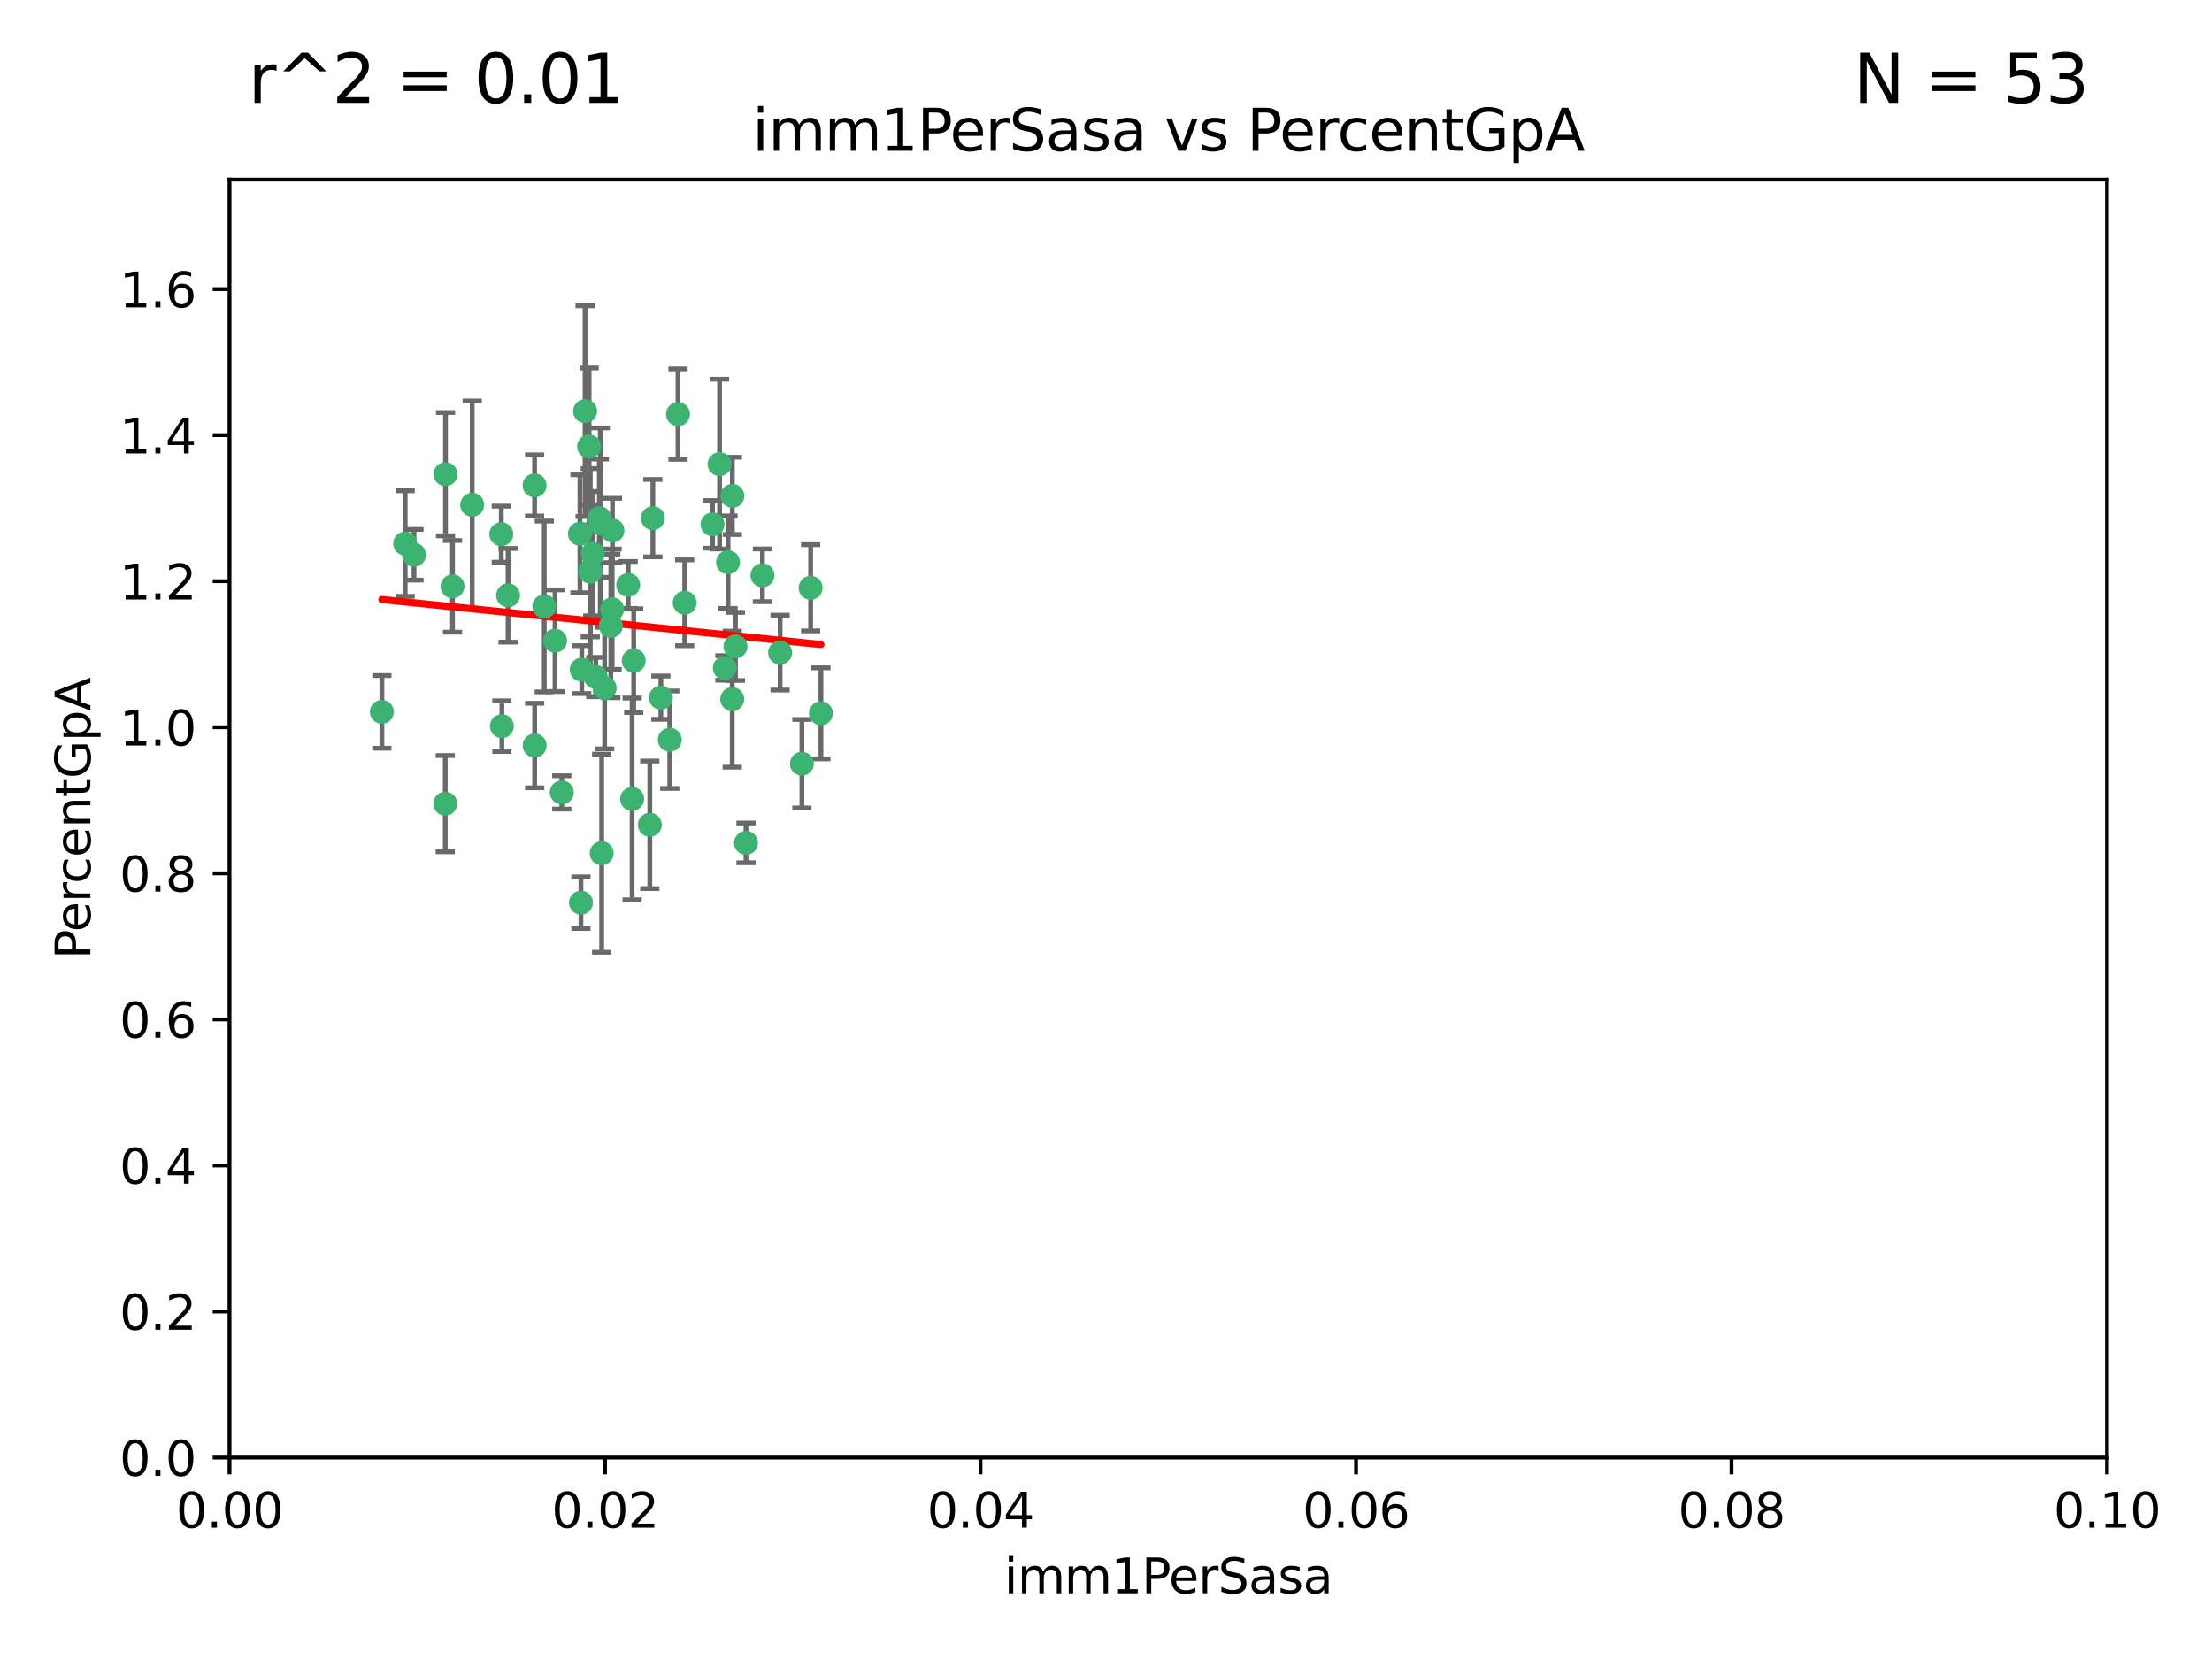 <?xml version="1.0" encoding="utf-8" standalone="no"?>
<!DOCTYPE svg PUBLIC "-//W3C//DTD SVG 1.1//EN"
  "http://www.w3.org/Graphics/SVG/1.1/DTD/svg11.dtd">
<svg xmlns:xlink="http://www.w3.org/1999/xlink" width="460.8pt" height="345.6pt" viewBox="0 0 460.8 345.6" xmlns="http://www.w3.org/2000/svg" version="1.1">
 <defs>
  <style type="text/css">*{stroke-linejoin: round; stroke-linecap: butt}</style>
 </defs>
 <g id="figure_1">
  <g id="patch_1">
   <path d="M 0 345.6 
L 460.8 345.6 
L 460.8 0 
L 0 0 
z
" style="fill: #ffffff"/>
  </g>
  <g id="axes_1">
   <g id="patch_2">
    <path d="M 47.81 303.64 
L 438.93 303.64 
L 438.93 37.411 
L 47.81 37.411 
z
" style="fill: #ffffff"/>
   </g>
   <g id="PathCollection_1">
    <defs>
     <path id="m480138eac5" d="M 0 1.118 
C 0.297 1.118 0.581 1 0.791 0.791 
C 1 0.581 1.118 0.297 1.118 0 
C 1.118 -0.297 1 -0.581 0.791 -0.791 
C 0.581 -1 0.297 -1.118 0 -1.118 
C -0.297 -1.118 -0.581 -1 -0.791 -0.791 
C -1 -0.581 -1.118 -0.297 -1.118 0 
C -1.118 0.297 -1 0.581 -0.791 0.791 
C -0.581 1 -0.297 1.118 0 1.118 
z
" style="stroke: #3cb371"/>
    </defs>
    <g clip-path="url(#p048ac0f13c)">
     <use xlink:href="#m480138eac5" x="94.266" y="122.143" style="fill: #3cb371; stroke: #3cb371"/>
     <use xlink:href="#m480138eac5" x="86.246" y="115.568" style="fill: #3cb371; stroke: #3cb371"/>
     <use xlink:href="#m480138eac5" x="84.409" y="113.232" style="fill: #3cb371; stroke: #3cb371"/>
     <use xlink:href="#m480138eac5" x="136.002" y="107.943" style="fill: #3cb371; stroke: #3cb371"/>
     <use xlink:href="#m480138eac5" x="92.809" y="98.781" style="fill: #3cb371; stroke: #3cb371"/>
     <use xlink:href="#m480138eac5" x="98.369" y="105.161" style="fill: #3cb371; stroke: #3cb371"/>
     <use xlink:href="#m480138eac5" x="113.381" y="126.342" style="fill: #3cb371; stroke: #3cb371"/>
     <use xlink:href="#m480138eac5" x="122.967" y="119.082" style="fill: #3cb371; stroke: #3cb371"/>
     <use xlink:href="#m480138eac5" x="122.721" y="93.014" style="fill: #3cb371; stroke: #3cb371"/>
     <use xlink:href="#m480138eac5" x="125.956" y="143.336" style="fill: #3cb371; stroke: #3cb371"/>
     <use xlink:href="#m480138eac5" x="153.211" y="134.663" style="fill: #3cb371; stroke: #3cb371"/>
     <use xlink:href="#m480138eac5" x="111.364" y="101.126" style="fill: #3cb371; stroke: #3cb371"/>
     <use xlink:href="#m480138eac5" x="104.553" y="151.274" style="fill: #3cb371; stroke: #3cb371"/>
     <use xlink:href="#m480138eac5" x="131.684" y="166.436" style="fill: #3cb371; stroke: #3cb371"/>
     <use xlink:href="#m480138eac5" x="124.099" y="141.043" style="fill: #3cb371; stroke: #3cb371"/>
     <use xlink:href="#m480138eac5" x="121.881" y="85.648" style="fill: #3cb371; stroke: #3cb371"/>
     <use xlink:href="#m480138eac5" x="125.047" y="109.017" style="fill: #3cb371; stroke: #3cb371"/>
     <use xlink:href="#m480138eac5" x="125.338" y="177.737" style="fill: #3cb371; stroke: #3cb371"/>
     <use xlink:href="#m480138eac5" x="115.625" y="133.468" style="fill: #3cb371; stroke: #3cb371"/>
     <use xlink:href="#m480138eac5" x="122.963" y="118.9" style="fill: #3cb371; stroke: #3cb371"/>
     <use xlink:href="#m480138eac5" x="121.191" y="139.497" style="fill: #3cb371; stroke: #3cb371"/>
     <use xlink:href="#m480138eac5" x="132.012" y="137.629" style="fill: #3cb371; stroke: #3cb371"/>
     <use xlink:href="#m480138eac5" x="171.014" y="148.602" style="fill: #3cb371; stroke: #3cb371"/>
     <use xlink:href="#m480138eac5" x="124.854" y="107.949" style="fill: #3cb371; stroke: #3cb371"/>
     <use xlink:href="#m480138eac5" x="104.429" y="111.281" style="fill: #3cb371; stroke: #3cb371"/>
     <use xlink:href="#m480138eac5" x="92.757" y="167.417" style="fill: #3cb371; stroke: #3cb371"/>
     <use xlink:href="#m480138eac5" x="130.866" y="121.859" style="fill: #3cb371; stroke: #3cb371"/>
     <use xlink:href="#m480138eac5" x="141.24" y="86.272" style="fill: #3cb371; stroke: #3cb371"/>
     <use xlink:href="#m480138eac5" x="168.868" y="122.444" style="fill: #3cb371; stroke: #3cb371"/>
     <use xlink:href="#m480138eac5" x="123.484" y="115.347" style="fill: #3cb371; stroke: #3cb371"/>
     <use xlink:href="#m480138eac5" x="127.585" y="110.514" style="fill: #3cb371; stroke: #3cb371"/>
     <use xlink:href="#m480138eac5" x="148.437" y="109.239" style="fill: #3cb371; stroke: #3cb371"/>
     <use xlink:href="#m480138eac5" x="137.67" y="145.341" style="fill: #3cb371; stroke: #3cb371"/>
     <use xlink:href="#m480138eac5" x="142.635" y="125.569" style="fill: #3cb371; stroke: #3cb371"/>
     <use xlink:href="#m480138eac5" x="139.529" y="154.097" style="fill: #3cb371; stroke: #3cb371"/>
     <use xlink:href="#m480138eac5" x="135.367" y="171.824" style="fill: #3cb371; stroke: #3cb371"/>
     <use xlink:href="#m480138eac5" x="167.05" y="159.094" style="fill: #3cb371; stroke: #3cb371"/>
     <use xlink:href="#m480138eac5" x="149.895" y="96.69" style="fill: #3cb371; stroke: #3cb371"/>
     <use xlink:href="#m480138eac5" x="127.25" y="130.388" style="fill: #3cb371; stroke: #3cb371"/>
     <use xlink:href="#m480138eac5" x="120.813" y="111.192" style="fill: #3cb371; stroke: #3cb371"/>
     <use xlink:href="#m480138eac5" x="158.825" y="119.843" style="fill: #3cb371; stroke: #3cb371"/>
     <use xlink:href="#m480138eac5" x="117.026" y="165.075" style="fill: #3cb371; stroke: #3cb371"/>
     <use xlink:href="#m480138eac5" x="127.519" y="126.913" style="fill: #3cb371; stroke: #3cb371"/>
     <use xlink:href="#m480138eac5" x="152.533" y="145.644" style="fill: #3cb371; stroke: #3cb371"/>
     <use xlink:href="#m480138eac5" x="151.665" y="117.123" style="fill: #3cb371; stroke: #3cb371"/>
     <use xlink:href="#m480138eac5" x="105.841" y="124.015" style="fill: #3cb371; stroke: #3cb371"/>
     <use xlink:href="#m480138eac5" x="152.557" y="103.302" style="fill: #3cb371; stroke: #3cb371"/>
     <use xlink:href="#m480138eac5" x="162.509" y="135.958" style="fill: #3cb371; stroke: #3cb371"/>
     <use xlink:href="#m480138eac5" x="155.405" y="175.59" style="fill: #3cb371; stroke: #3cb371"/>
     <use xlink:href="#m480138eac5" x="79.555" y="148.297" style="fill: #3cb371; stroke: #3cb371"/>
     <use xlink:href="#m480138eac5" x="121.022" y="188.041" style="fill: #3cb371; stroke: #3cb371"/>
     <use xlink:href="#m480138eac5" x="111.378" y="155.307" style="fill: #3cb371; stroke: #3cb371"/>
     <use xlink:href="#m480138eac5" x="151.002" y="139.145" style="fill: #3cb371; stroke: #3cb371"/>
    </g>
   </g>
   <g id="matplotlib.axis_1">
    <g id="xtick_1">
     <g id="line2d_1">
      <defs>
       <path id="me3fb32c718" d="M 0 0 
L 0 3.5 
" style="stroke: #000000; stroke-width: 0.8"/>
      </defs>
      <g>
       <use xlink:href="#me3fb32c718" x="47.81" y="303.64" style="stroke: #000000; stroke-width: 0.8"/>
      </g>
     </g>
     <g id="text_1">
      <!-- 0.00 -->
      <g transform="translate(36.677 318.238)scale(0.1 -0.1)">
       <defs>
        <path id="DejaVuSans-30" d="M 2034 4250 
Q 1547 4250 1301 3770 
Q 1056 3291 1056 2328 
Q 1056 1369 1301 889 
Q 1547 409 2034 409 
Q 2525 409 2770 889 
Q 3016 1369 3016 2328 
Q 3016 3291 2770 3770 
Q 2525 4250 2034 4250 
z
M 2034 4750 
Q 2819 4750 3233 4129 
Q 3647 3509 3647 2328 
Q 3647 1150 3233 529 
Q 2819 -91 2034 -91 
Q 1250 -91 836 529 
Q 422 1150 422 2328 
Q 422 3509 836 4129 
Q 1250 4750 2034 4750 
z
" transform="scale(0.016)"/>
        <path id="DejaVuSans-2e" d="M 684 794 
L 1344 794 
L 1344 0 
L 684 0 
L 684 794 
z
" transform="scale(0.016)"/>
       </defs>
       <use xlink:href="#DejaVuSans-30"/>
       <use xlink:href="#DejaVuSans-2e" x="63.623"/>
       <use xlink:href="#DejaVuSans-30" x="95.41"/>
       <use xlink:href="#DejaVuSans-30" x="159.033"/>
      </g>
     </g>
    </g>
    <g id="xtick_2">
     <g id="line2d_2">
      <g>
       <use xlink:href="#me3fb32c718" x="126.034" y="303.64" style="stroke: #000000; stroke-width: 0.8"/>
      </g>
     </g>
     <g id="text_2">
      <!-- 0.02 -->
      <g transform="translate(114.901 318.238)scale(0.1 -0.1)">
       <defs>
        <path id="DejaVuSans-32" d="M 1228 531 
L 3431 531 
L 3431 0 
L 469 0 
L 469 531 
Q 828 903 1448 1529 
Q 2069 2156 2228 2338 
Q 2531 2678 2651 2914 
Q 2772 3150 2772 3378 
Q 2772 3750 2511 3984 
Q 2250 4219 1831 4219 
Q 1534 4219 1204 4116 
Q 875 4013 500 3803 
L 500 4441 
Q 881 4594 1212 4672 
Q 1544 4750 1819 4750 
Q 2544 4750 2975 4387 
Q 3406 4025 3406 3419 
Q 3406 3131 3298 2873 
Q 3191 2616 2906 2266 
Q 2828 2175 2409 1742 
Q 1991 1309 1228 531 
z
" transform="scale(0.016)"/>
       </defs>
       <use xlink:href="#DejaVuSans-30"/>
       <use xlink:href="#DejaVuSans-2e" x="63.623"/>
       <use xlink:href="#DejaVuSans-30" x="95.41"/>
       <use xlink:href="#DejaVuSans-32" x="159.033"/>
      </g>
     </g>
    </g>
    <g id="xtick_3">
     <g id="line2d_3">
      <g>
       <use xlink:href="#me3fb32c718" x="204.258" y="303.64" style="stroke: #000000; stroke-width: 0.8"/>
      </g>
     </g>
     <g id="text_3">
      <!-- 0.04 -->
      <g transform="translate(193.125 318.238)scale(0.1 -0.1)">
       <defs>
        <path id="DejaVuSans-34" d="M 2419 4116 
L 825 1625 
L 2419 1625 
L 2419 4116 
z
M 2253 4666 
L 3047 4666 
L 3047 1625 
L 3713 1625 
L 3713 1100 
L 3047 1100 
L 3047 0 
L 2419 0 
L 2419 1100 
L 313 1100 
L 313 1709 
L 2253 4666 
z
" transform="scale(0.016)"/>
       </defs>
       <use xlink:href="#DejaVuSans-30"/>
       <use xlink:href="#DejaVuSans-2e" x="63.623"/>
       <use xlink:href="#DejaVuSans-30" x="95.41"/>
       <use xlink:href="#DejaVuSans-34" x="159.033"/>
      </g>
     </g>
    </g>
    <g id="xtick_4">
     <g id="line2d_4">
      <g>
       <use xlink:href="#me3fb32c718" x="282.482" y="303.64" style="stroke: #000000; stroke-width: 0.8"/>
      </g>
     </g>
     <g id="text_4">
      <!-- 0.06 -->
      <g transform="translate(271.349 318.238)scale(0.1 -0.1)">
       <defs>
        <path id="DejaVuSans-36" d="M 2113 2584 
Q 1688 2584 1439 2293 
Q 1191 2003 1191 1497 
Q 1191 994 1439 701 
Q 1688 409 2113 409 
Q 2538 409 2786 701 
Q 3034 994 3034 1497 
Q 3034 2003 2786 2293 
Q 2538 2584 2113 2584 
z
M 3366 4563 
L 3366 3988 
Q 3128 4100 2886 4159 
Q 2644 4219 2406 4219 
Q 1781 4219 1451 3797 
Q 1122 3375 1075 2522 
Q 1259 2794 1537 2939 
Q 1816 3084 2150 3084 
Q 2853 3084 3261 2657 
Q 3669 2231 3669 1497 
Q 3669 778 3244 343 
Q 2819 -91 2113 -91 
Q 1303 -91 875 529 
Q 447 1150 447 2328 
Q 447 3434 972 4092 
Q 1497 4750 2381 4750 
Q 2619 4750 2861 4703 
Q 3103 4656 3366 4563 
z
" transform="scale(0.016)"/>
       </defs>
       <use xlink:href="#DejaVuSans-30"/>
       <use xlink:href="#DejaVuSans-2e" x="63.623"/>
       <use xlink:href="#DejaVuSans-30" x="95.41"/>
       <use xlink:href="#DejaVuSans-36" x="159.033"/>
      </g>
     </g>
    </g>
    <g id="xtick_5">
     <g id="line2d_5">
      <g>
       <use xlink:href="#me3fb32c718" x="360.706" y="303.64" style="stroke: #000000; stroke-width: 0.8"/>
      </g>
     </g>
     <g id="text_5">
      <!-- 0.08 -->
      <g transform="translate(349.573 318.238)scale(0.1 -0.1)">
       <defs>
        <path id="DejaVuSans-38" d="M 2034 2216 
Q 1584 2216 1326 1975 
Q 1069 1734 1069 1313 
Q 1069 891 1326 650 
Q 1584 409 2034 409 
Q 2484 409 2743 651 
Q 3003 894 3003 1313 
Q 3003 1734 2745 1975 
Q 2488 2216 2034 2216 
z
M 1403 2484 
Q 997 2584 770 2862 
Q 544 3141 544 3541 
Q 544 4100 942 4425 
Q 1341 4750 2034 4750 
Q 2731 4750 3128 4425 
Q 3525 4100 3525 3541 
Q 3525 3141 3298 2862 
Q 3072 2584 2669 2484 
Q 3125 2378 3379 2068 
Q 3634 1759 3634 1313 
Q 3634 634 3220 271 
Q 2806 -91 2034 -91 
Q 1263 -91 848 271 
Q 434 634 434 1313 
Q 434 1759 690 2068 
Q 947 2378 1403 2484 
z
M 1172 3481 
Q 1172 3119 1398 2916 
Q 1625 2713 2034 2713 
Q 2441 2713 2670 2916 
Q 2900 3119 2900 3481 
Q 2900 3844 2670 4047 
Q 2441 4250 2034 4250 
Q 1625 4250 1398 4047 
Q 1172 3844 1172 3481 
z
" transform="scale(0.016)"/>
       </defs>
       <use xlink:href="#DejaVuSans-30"/>
       <use xlink:href="#DejaVuSans-2e" x="63.623"/>
       <use xlink:href="#DejaVuSans-30" x="95.41"/>
       <use xlink:href="#DejaVuSans-38" x="159.033"/>
      </g>
     </g>
    </g>
    <g id="xtick_6">
     <g id="line2d_6">
      <g>
       <use xlink:href="#me3fb32c718" x="438.93" y="303.64" style="stroke: #000000; stroke-width: 0.8"/>
      </g>
     </g>
     <g id="text_6">
      <!-- 0.10 -->
      <g transform="translate(427.797 318.238)scale(0.1 -0.1)">
       <defs>
        <path id="DejaVuSans-31" d="M 794 531 
L 1825 531 
L 1825 4091 
L 703 3866 
L 703 4441 
L 1819 4666 
L 2450 4666 
L 2450 531 
L 3481 531 
L 3481 0 
L 794 0 
L 794 531 
z
" transform="scale(0.016)"/>
       </defs>
       <use xlink:href="#DejaVuSans-30"/>
       <use xlink:href="#DejaVuSans-2e" x="63.623"/>
       <use xlink:href="#DejaVuSans-31" x="95.41"/>
       <use xlink:href="#DejaVuSans-30" x="159.033"/>
      </g>
     </g>
    </g>
    <g id="text_7">
     <!-- imm1PerSasa -->
     <g transform="translate(209.186 331.917)scale(0.1 -0.1)">
      <defs>
       <path id="DejaVuSans-69" d="M 603 3500 
L 1178 3500 
L 1178 0 
L 603 0 
L 603 3500 
z
M 603 4863 
L 1178 4863 
L 1178 4134 
L 603 4134 
L 603 4863 
z
" transform="scale(0.016)"/>
       <path id="DejaVuSans-6d" d="M 3328 2828 
Q 3544 3216 3844 3400 
Q 4144 3584 4550 3584 
Q 5097 3584 5394 3201 
Q 5691 2819 5691 2113 
L 5691 0 
L 5113 0 
L 5113 2094 
Q 5113 2597 4934 2840 
Q 4756 3084 4391 3084 
Q 3944 3084 3684 2787 
Q 3425 2491 3425 1978 
L 3425 0 
L 2847 0 
L 2847 2094 
Q 2847 2600 2669 2842 
Q 2491 3084 2119 3084 
Q 1678 3084 1418 2786 
Q 1159 2488 1159 1978 
L 1159 0 
L 581 0 
L 581 3500 
L 1159 3500 
L 1159 2956 
Q 1356 3278 1631 3431 
Q 1906 3584 2284 3584 
Q 2666 3584 2933 3390 
Q 3200 3197 3328 2828 
z
" transform="scale(0.016)"/>
       <path id="DejaVuSans-50" d="M 1259 4147 
L 1259 2394 
L 2053 2394 
Q 2494 2394 2734 2622 
Q 2975 2850 2975 3272 
Q 2975 3691 2734 3919 
Q 2494 4147 2053 4147 
L 1259 4147 
z
M 628 4666 
L 2053 4666 
Q 2838 4666 3239 4311 
Q 3641 3956 3641 3272 
Q 3641 2581 3239 2228 
Q 2838 1875 2053 1875 
L 1259 1875 
L 1259 0 
L 628 0 
L 628 4666 
z
" transform="scale(0.016)"/>
       <path id="DejaVuSans-65" d="M 3597 1894 
L 3597 1613 
L 953 1613 
Q 991 1019 1311 708 
Q 1631 397 2203 397 
Q 2534 397 2845 478 
Q 3156 559 3463 722 
L 3463 178 
Q 3153 47 2828 -22 
Q 2503 -91 2169 -91 
Q 1331 -91 842 396 
Q 353 884 353 1716 
Q 353 2575 817 3079 
Q 1281 3584 2069 3584 
Q 2775 3584 3186 3129 
Q 3597 2675 3597 1894 
z
M 3022 2063 
Q 3016 2534 2758 2815 
Q 2500 3097 2075 3097 
Q 1594 3097 1305 2825 
Q 1016 2553 972 2059 
L 3022 2063 
z
" transform="scale(0.016)"/>
       <path id="DejaVuSans-72" d="M 2631 2963 
Q 2534 3019 2420 3045 
Q 2306 3072 2169 3072 
Q 1681 3072 1420 2755 
Q 1159 2438 1159 1844 
L 1159 0 
L 581 0 
L 581 3500 
L 1159 3500 
L 1159 2956 
Q 1341 3275 1631 3429 
Q 1922 3584 2338 3584 
Q 2397 3584 2469 3576 
Q 2541 3569 2628 3553 
L 2631 2963 
z
" transform="scale(0.016)"/>
       <path id="DejaVuSans-53" d="M 3425 4513 
L 3425 3897 
Q 3066 4069 2747 4153 
Q 2428 4238 2131 4238 
Q 1616 4238 1336 4038 
Q 1056 3838 1056 3469 
Q 1056 3159 1242 3001 
Q 1428 2844 1947 2747 
L 2328 2669 
Q 3034 2534 3370 2195 
Q 3706 1856 3706 1288 
Q 3706 609 3251 259 
Q 2797 -91 1919 -91 
Q 1588 -91 1214 -16 
Q 841 59 441 206 
L 441 856 
Q 825 641 1194 531 
Q 1563 422 1919 422 
Q 2459 422 2753 634 
Q 3047 847 3047 1241 
Q 3047 1584 2836 1778 
Q 2625 1972 2144 2069 
L 1759 2144 
Q 1053 2284 737 2584 
Q 422 2884 422 3419 
Q 422 4038 858 4394 
Q 1294 4750 2059 4750 
Q 2388 4750 2728 4690 
Q 3069 4631 3425 4513 
z
" transform="scale(0.016)"/>
       <path id="DejaVuSans-61" d="M 2194 1759 
Q 1497 1759 1228 1600 
Q 959 1441 959 1056 
Q 959 750 1161 570 
Q 1363 391 1709 391 
Q 2188 391 2477 730 
Q 2766 1069 2766 1631 
L 2766 1759 
L 2194 1759 
z
M 3341 1997 
L 3341 0 
L 2766 0 
L 2766 531 
Q 2569 213 2275 61 
Q 1981 -91 1556 -91 
Q 1019 -91 701 211 
Q 384 513 384 1019 
Q 384 1609 779 1909 
Q 1175 2209 1959 2209 
L 2766 2209 
L 2766 2266 
Q 2766 2663 2505 2880 
Q 2244 3097 1772 3097 
Q 1472 3097 1187 3025 
Q 903 2953 641 2809 
L 641 3341 
Q 956 3463 1253 3523 
Q 1550 3584 1831 3584 
Q 2591 3584 2966 3190 
Q 3341 2797 3341 1997 
z
" transform="scale(0.016)"/>
       <path id="DejaVuSans-73" d="M 2834 3397 
L 2834 2853 
Q 2591 2978 2328 3040 
Q 2066 3103 1784 3103 
Q 1356 3103 1142 2972 
Q 928 2841 928 2578 
Q 928 2378 1081 2264 
Q 1234 2150 1697 2047 
L 1894 2003 
Q 2506 1872 2764 1633 
Q 3022 1394 3022 966 
Q 3022 478 2636 193 
Q 2250 -91 1575 -91 
Q 1294 -91 989 -36 
Q 684 19 347 128 
L 347 722 
Q 666 556 975 473 
Q 1284 391 1588 391 
Q 1994 391 2212 530 
Q 2431 669 2431 922 
Q 2431 1156 2273 1281 
Q 2116 1406 1581 1522 
L 1381 1569 
Q 847 1681 609 1914 
Q 372 2147 372 2553 
Q 372 3047 722 3315 
Q 1072 3584 1716 3584 
Q 2034 3584 2315 3537 
Q 2597 3491 2834 3397 
z
" transform="scale(0.016)"/>
      </defs>
      <use xlink:href="#DejaVuSans-69"/>
      <use xlink:href="#DejaVuSans-6d" x="27.783"/>
      <use xlink:href="#DejaVuSans-6d" x="125.195"/>
      <use xlink:href="#DejaVuSans-31" x="222.607"/>
      <use xlink:href="#DejaVuSans-50" x="286.23"/>
      <use xlink:href="#DejaVuSans-65" x="342.908"/>
      <use xlink:href="#DejaVuSans-72" x="404.432"/>
      <use xlink:href="#DejaVuSans-53" x="445.545"/>
      <use xlink:href="#DejaVuSans-61" x="509.021"/>
      <use xlink:href="#DejaVuSans-73" x="570.301"/>
      <use xlink:href="#DejaVuSans-61" x="622.4"/>
     </g>
    </g>
   </g>
   <g id="matplotlib.axis_2">
    <g id="ytick_1">
     <g id="line2d_7">
      <defs>
       <path id="mc477304dbd" d="M 0 0 
L -3.5 0 
" style="stroke: #000000; stroke-width: 0.8"/>
      </defs>
      <g>
       <use xlink:href="#mc477304dbd" x="47.81" y="303.64" style="stroke: #000000; stroke-width: 0.8"/>
      </g>
     </g>
     <g id="text_8">
      <!-- 0.0 -->
      <g transform="translate(24.907 307.439)scale(0.1 -0.1)">
       <use xlink:href="#DejaVuSans-30"/>
       <use xlink:href="#DejaVuSans-2e" x="63.623"/>
       <use xlink:href="#DejaVuSans-30" x="95.41"/>
      </g>
     </g>
    </g>
    <g id="ytick_2">
     <g id="line2d_8">
      <g>
       <use xlink:href="#mc477304dbd" x="47.81" y="273.214" style="stroke: #000000; stroke-width: 0.8"/>
      </g>
     </g>
     <g id="text_9">
      <!-- 0.2 -->
      <g transform="translate(24.907 277.013)scale(0.1 -0.1)">
       <use xlink:href="#DejaVuSans-30"/>
       <use xlink:href="#DejaVuSans-2e" x="63.623"/>
       <use xlink:href="#DejaVuSans-32" x="95.41"/>
      </g>
     </g>
    </g>
    <g id="ytick_3">
     <g id="line2d_9">
      <g>
       <use xlink:href="#mc477304dbd" x="47.81" y="242.788" style="stroke: #000000; stroke-width: 0.8"/>
      </g>
     </g>
     <g id="text_10">
      <!-- 0.4 -->
      <g transform="translate(24.907 246.587)scale(0.1 -0.1)">
       <use xlink:href="#DejaVuSans-30"/>
       <use xlink:href="#DejaVuSans-2e" x="63.623"/>
       <use xlink:href="#DejaVuSans-34" x="95.41"/>
      </g>
     </g>
    </g>
    <g id="ytick_4">
     <g id="line2d_10">
      <g>
       <use xlink:href="#mc477304dbd" x="47.81" y="212.362" style="stroke: #000000; stroke-width: 0.8"/>
      </g>
     </g>
     <g id="text_11">
      <!-- 0.6 -->
      <g transform="translate(24.907 216.161)scale(0.1 -0.1)">
       <use xlink:href="#DejaVuSans-30"/>
       <use xlink:href="#DejaVuSans-2e" x="63.623"/>
       <use xlink:href="#DejaVuSans-36" x="95.41"/>
      </g>
     </g>
    </g>
    <g id="ytick_5">
     <g id="line2d_11">
      <g>
       <use xlink:href="#mc477304dbd" x="47.81" y="181.935" style="stroke: #000000; stroke-width: 0.8"/>
      </g>
     </g>
     <g id="text_12">
      <!-- 0.8 -->
      <g transform="translate(24.907 185.735)scale(0.1 -0.1)">
       <use xlink:href="#DejaVuSans-30"/>
       <use xlink:href="#DejaVuSans-2e" x="63.623"/>
       <use xlink:href="#DejaVuSans-38" x="95.41"/>
      </g>
     </g>
    </g>
    <g id="ytick_6">
     <g id="line2d_12">
      <g>
       <use xlink:href="#mc477304dbd" x="47.81" y="151.509" style="stroke: #000000; stroke-width: 0.8"/>
      </g>
     </g>
     <g id="text_13">
      <!-- 1.0 -->
      <g transform="translate(24.907 155.308)scale(0.1 -0.1)">
       <use xlink:href="#DejaVuSans-31"/>
       <use xlink:href="#DejaVuSans-2e" x="63.623"/>
       <use xlink:href="#DejaVuSans-30" x="95.41"/>
      </g>
     </g>
    </g>
    <g id="ytick_7">
     <g id="line2d_13">
      <g>
       <use xlink:href="#mc477304dbd" x="47.81" y="121.083" style="stroke: #000000; stroke-width: 0.8"/>
      </g>
     </g>
     <g id="text_14">
      <!-- 1.2 -->
      <g transform="translate(24.907 124.882)scale(0.1 -0.1)">
       <use xlink:href="#DejaVuSans-31"/>
       <use xlink:href="#DejaVuSans-2e" x="63.623"/>
       <use xlink:href="#DejaVuSans-32" x="95.41"/>
      </g>
     </g>
    </g>
    <g id="ytick_8">
     <g id="line2d_14">
      <g>
       <use xlink:href="#mc477304dbd" x="47.81" y="90.657" style="stroke: #000000; stroke-width: 0.8"/>
      </g>
     </g>
     <g id="text_15">
      <!-- 1.4 -->
      <g transform="translate(24.907 94.456)scale(0.1 -0.1)">
       <use xlink:href="#DejaVuSans-31"/>
       <use xlink:href="#DejaVuSans-2e" x="63.623"/>
       <use xlink:href="#DejaVuSans-34" x="95.41"/>
      </g>
     </g>
    </g>
    <g id="ytick_9">
     <g id="line2d_15">
      <g>
       <use xlink:href="#mc477304dbd" x="47.81" y="60.231" style="stroke: #000000; stroke-width: 0.8"/>
      </g>
     </g>
     <g id="text_16">
      <!-- 1.6 -->
      <g transform="translate(24.907 64.03)scale(0.1 -0.1)">
       <use xlink:href="#DejaVuSans-31"/>
       <use xlink:href="#DejaVuSans-2e" x="63.623"/>
       <use xlink:href="#DejaVuSans-36" x="95.41"/>
      </g>
     </g>
    </g>
    <g id="text_17">
     <!-- PercentGpA -->
     <g transform="translate(18.827 199.802)rotate(-90)scale(0.1 -0.1)">
      <defs>
       <path id="DejaVuSans-63" d="M 3122 3366 
L 3122 2828 
Q 2878 2963 2633 3030 
Q 2388 3097 2138 3097 
Q 1578 3097 1268 2742 
Q 959 2388 959 1747 
Q 959 1106 1268 751 
Q 1578 397 2138 397 
Q 2388 397 2633 464 
Q 2878 531 3122 666 
L 3122 134 
Q 2881 22 2623 -34 
Q 2366 -91 2075 -91 
Q 1284 -91 818 406 
Q 353 903 353 1747 
Q 353 2603 823 3093 
Q 1294 3584 2113 3584 
Q 2378 3584 2631 3529 
Q 2884 3475 3122 3366 
z
" transform="scale(0.016)"/>
       <path id="DejaVuSans-6e" d="M 3513 2113 
L 3513 0 
L 2938 0 
L 2938 2094 
Q 2938 2591 2744 2837 
Q 2550 3084 2163 3084 
Q 1697 3084 1428 2787 
Q 1159 2491 1159 1978 
L 1159 0 
L 581 0 
L 581 3500 
L 1159 3500 
L 1159 2956 
Q 1366 3272 1645 3428 
Q 1925 3584 2291 3584 
Q 2894 3584 3203 3211 
Q 3513 2838 3513 2113 
z
" transform="scale(0.016)"/>
       <path id="DejaVuSans-74" d="M 1172 4494 
L 1172 3500 
L 2356 3500 
L 2356 3053 
L 1172 3053 
L 1172 1153 
Q 1172 725 1289 603 
Q 1406 481 1766 481 
L 2356 481 
L 2356 0 
L 1766 0 
Q 1100 0 847 248 
Q 594 497 594 1153 
L 594 3053 
L 172 3053 
L 172 3500 
L 594 3500 
L 594 4494 
L 1172 4494 
z
" transform="scale(0.016)"/>
       <path id="DejaVuSans-47" d="M 3809 666 
L 3809 1919 
L 2778 1919 
L 2778 2438 
L 4434 2438 
L 4434 434 
Q 4069 175 3628 42 
Q 3188 -91 2688 -91 
Q 1594 -91 976 548 
Q 359 1188 359 2328 
Q 359 3472 976 4111 
Q 1594 4750 2688 4750 
Q 3144 4750 3555 4637 
Q 3966 4525 4313 4306 
L 4313 3634 
Q 3963 3931 3569 4081 
Q 3175 4231 2741 4231 
Q 1884 4231 1454 3753 
Q 1025 3275 1025 2328 
Q 1025 1384 1454 906 
Q 1884 428 2741 428 
Q 3075 428 3337 486 
Q 3600 544 3809 666 
z
" transform="scale(0.016)"/>
       <path id="DejaVuSans-70" d="M 1159 525 
L 1159 -1331 
L 581 -1331 
L 581 3500 
L 1159 3500 
L 1159 2969 
Q 1341 3281 1617 3432 
Q 1894 3584 2278 3584 
Q 2916 3584 3314 3078 
Q 3713 2572 3713 1747 
Q 3713 922 3314 415 
Q 2916 -91 2278 -91 
Q 1894 -91 1617 61 
Q 1341 213 1159 525 
z
M 3116 1747 
Q 3116 2381 2855 2742 
Q 2594 3103 2138 3103 
Q 1681 3103 1420 2742 
Q 1159 2381 1159 1747 
Q 1159 1113 1420 752 
Q 1681 391 2138 391 
Q 2594 391 2855 752 
Q 3116 1113 3116 1747 
z
" transform="scale(0.016)"/>
       <path id="DejaVuSans-41" d="M 2188 4044 
L 1331 1722 
L 3047 1722 
L 2188 4044 
z
M 1831 4666 
L 2547 4666 
L 4325 0 
L 3669 0 
L 3244 1197 
L 1141 1197 
L 716 0 
L 50 0 
L 1831 4666 
z
" transform="scale(0.016)"/>
      </defs>
      <use xlink:href="#DejaVuSans-50"/>
      <use xlink:href="#DejaVuSans-65" x="56.678"/>
      <use xlink:href="#DejaVuSans-72" x="118.201"/>
      <use xlink:href="#DejaVuSans-63" x="157.064"/>
      <use xlink:href="#DejaVuSans-65" x="212.045"/>
      <use xlink:href="#DejaVuSans-6e" x="273.568"/>
      <use xlink:href="#DejaVuSans-74" x="336.947"/>
      <use xlink:href="#DejaVuSans-47" x="376.156"/>
      <use xlink:href="#DejaVuSans-70" x="453.646"/>
      <use xlink:href="#DejaVuSans-41" x="517.123"/>
     </g>
    </g>
   </g>
   <g id="LineCollection_1">
    <path d="M 94.266 131.684 
L 94.266 112.601 
" clip-path="url(#p048ac0f13c)" style="fill: none; stroke: #696969"/>
    <path d="M 86.246 120.843 
L 86.246 110.292 
" clip-path="url(#p048ac0f13c)" style="fill: none; stroke: #696969"/>
    <path d="M 84.409 124.224 
L 84.409 102.241 
" clip-path="url(#p048ac0f13c)" style="fill: none; stroke: #696969"/>
    <path d="M 136.002 116.002 
L 136.002 99.884 
" clip-path="url(#p048ac0f13c)" style="fill: none; stroke: #696969"/>
    <path d="M 92.809 111.622 
L 92.809 85.94 
" clip-path="url(#p048ac0f13c)" style="fill: none; stroke: #696969"/>
    <path d="M 98.369 126.793 
L 98.369 83.529 
" clip-path="url(#p048ac0f13c)" style="fill: none; stroke: #696969"/>
    <path d="M 113.381 144.131 
L 113.381 108.553 
" clip-path="url(#p048ac0f13c)" style="fill: none; stroke: #696969"/>
    <path d="M 122.967 140.54 
L 122.967 97.624 
" clip-path="url(#p048ac0f13c)" style="fill: none; stroke: #696969"/>
    <path d="M 122.721 109.37 
L 122.721 76.657 
" clip-path="url(#p048ac0f13c)" style="fill: none; stroke: #696969"/>
    <path d="M 125.956 155.999 
L 125.956 130.673 
" clip-path="url(#p048ac0f13c)" style="fill: none; stroke: #696969"/>
    <path d="M 153.211 141.76 
L 153.211 127.565 
" clip-path="url(#p048ac0f13c)" style="fill: none; stroke: #696969"/>
    <path d="M 111.364 107.492 
L 111.364 94.76 
" clip-path="url(#p048ac0f13c)" style="fill: none; stroke: #696969"/>
    <path d="M 104.553 156.555 
L 104.553 145.993 
" clip-path="url(#p048ac0f13c)" style="fill: none; stroke: #696969"/>
    <path d="M 131.684 187.454 
L 131.684 145.417 
" clip-path="url(#p048ac0f13c)" style="fill: none; stroke: #696969"/>
    <path d="M 124.099 145.137 
L 124.099 136.95 
" clip-path="url(#p048ac0f13c)" style="fill: none; stroke: #696969"/>
    <path d="M 121.881 107.604 
L 121.881 63.693 
" clip-path="url(#p048ac0f13c)" style="fill: none; stroke: #696969"/>
    <path d="M 125.047 128.892 
L 125.047 89.143 
" clip-path="url(#p048ac0f13c)" style="fill: none; stroke: #696969"/>
    <path d="M 125.338 198.37 
L 125.338 157.105 
" clip-path="url(#p048ac0f13c)" style="fill: none; stroke: #696969"/>
    <path d="M 115.625 144.058 
L 115.625 122.877 
" clip-path="url(#p048ac0f13c)" style="fill: none; stroke: #696969"/>
    <path d="M 122.963 132.664 
L 122.963 105.136 
" clip-path="url(#p048ac0f13c)" style="fill: none; stroke: #696969"/>
    <path d="M 121.191 144.481 
L 121.191 134.514 
" clip-path="url(#p048ac0f13c)" style="fill: none; stroke: #696969"/>
    <path d="M 132.012 148.436 
L 132.012 126.823 
" clip-path="url(#p048ac0f13c)" style="fill: none; stroke: #696969"/>
    <path d="M 171.014 158.086 
L 171.014 139.118 
" clip-path="url(#p048ac0f13c)" style="fill: none; stroke: #696969"/>
    <path d="M 124.854 120.265 
L 124.854 95.634 
" clip-path="url(#p048ac0f13c)" style="fill: none; stroke: #696969"/>
    <path d="M 104.429 117.118 
L 104.429 105.444 
" clip-path="url(#p048ac0f13c)" style="fill: none; stroke: #696969"/>
    <path d="M 92.757 177.442 
L 92.757 157.392 
" clip-path="url(#p048ac0f13c)" style="fill: none; stroke: #696969"/>
    <path d="M 130.866 126.751 
L 130.866 116.967 
" clip-path="url(#p048ac0f13c)" style="fill: none; stroke: #696969"/>
    <path d="M 141.24 95.691 
L 141.24 76.852 
" clip-path="url(#p048ac0f13c)" style="fill: none; stroke: #696969"/>
    <path d="M 168.868 131.425 
L 168.868 113.463 
" clip-path="url(#p048ac0f13c)" style="fill: none; stroke: #696969"/>
    <path d="M 123.484 128.299 
L 123.484 102.395 
" clip-path="url(#p048ac0f13c)" style="fill: none; stroke: #696969"/>
    <path d="M 127.585 117.217 
L 127.585 103.811 
" clip-path="url(#p048ac0f13c)" style="fill: none; stroke: #696969"/>
    <path d="M 148.437 114.195 
L 148.437 104.283 
" clip-path="url(#p048ac0f13c)" style="fill: none; stroke: #696969"/>
    <path d="M 137.67 149.851 
L 137.67 140.831 
" clip-path="url(#p048ac0f13c)" style="fill: none; stroke: #696969"/>
    <path d="M 142.635 134.51 
L 142.635 116.629 
" clip-path="url(#p048ac0f13c)" style="fill: none; stroke: #696969"/>
    <path d="M 139.529 164.246 
L 139.529 143.949 
" clip-path="url(#p048ac0f13c)" style="fill: none; stroke: #696969"/>
    <path d="M 135.367 185.115 
L 135.367 158.533 
" clip-path="url(#p048ac0f13c)" style="fill: none; stroke: #696969"/>
    <path d="M 167.05 168.305 
L 167.05 149.883 
" clip-path="url(#p048ac0f13c)" style="fill: none; stroke: #696969"/>
    <path d="M 149.895 114.37 
L 149.895 79.009 
" clip-path="url(#p048ac0f13c)" style="fill: none; stroke: #696969"/>
    <path d="M 127.25 145.35 
L 127.25 115.426 
" clip-path="url(#p048ac0f13c)" style="fill: none; stroke: #696969"/>
    <path d="M 120.813 123.488 
L 120.813 98.897 
" clip-path="url(#p048ac0f13c)" style="fill: none; stroke: #696969"/>
    <path d="M 158.825 125.336 
L 158.825 114.351 
" clip-path="url(#p048ac0f13c)" style="fill: none; stroke: #696969"/>
    <path d="M 117.026 168.546 
L 117.026 161.604 
" clip-path="url(#p048ac0f13c)" style="fill: none; stroke: #696969"/>
    <path d="M 127.519 139.456 
L 127.519 114.37 
" clip-path="url(#p048ac0f13c)" style="fill: none; stroke: #696969"/>
    <path d="M 152.533 159.813 
L 152.533 131.474 
" clip-path="url(#p048ac0f13c)" style="fill: none; stroke: #696969"/>
    <path d="M 151.665 126.763 
L 151.665 107.483 
" clip-path="url(#p048ac0f13c)" style="fill: none; stroke: #696969"/>
    <path d="M 105.841 133.777 
L 105.841 114.253 
" clip-path="url(#p048ac0f13c)" style="fill: none; stroke: #696969"/>
    <path d="M 152.557 111.355 
L 152.557 95.25 
" clip-path="url(#p048ac0f13c)" style="fill: none; stroke: #696969"/>
    <path d="M 162.509 143.75 
L 162.509 128.166 
" clip-path="url(#p048ac0f13c)" style="fill: none; stroke: #696969"/>
    <path d="M 155.405 179.727 
L 155.405 171.452 
" clip-path="url(#p048ac0f13c)" style="fill: none; stroke: #696969"/>
    <path d="M 79.555 155.865 
L 79.555 140.729 
" clip-path="url(#p048ac0f13c)" style="fill: none; stroke: #696969"/>
    <path d="M 121.022 193.412 
L 121.022 182.671 
" clip-path="url(#p048ac0f13c)" style="fill: none; stroke: #696969"/>
    <path d="M 111.378 164.111 
L 111.378 146.503 
" clip-path="url(#p048ac0f13c)" style="fill: none; stroke: #696969"/>
    <path d="M 151.002 141.705 
L 151.002 136.585 
" clip-path="url(#p048ac0f13c)" style="fill: none; stroke: #696969"/>
   </g>
   <g id="line2d_16">
    <defs>
     <path id="md6466fbd1f" d="M 2 0 
L -2 -0 
" style="stroke: #696969"/>
    </defs>
    <g clip-path="url(#p048ac0f13c)">
     <use xlink:href="#md6466fbd1f" x="94.266" y="131.684" style="fill: #696969; stroke: #696969"/>
     <use xlink:href="#md6466fbd1f" x="86.246" y="120.843" style="fill: #696969; stroke: #696969"/>
     <use xlink:href="#md6466fbd1f" x="84.409" y="124.224" style="fill: #696969; stroke: #696969"/>
     <use xlink:href="#md6466fbd1f" x="136.002" y="116.002" style="fill: #696969; stroke: #696969"/>
     <use xlink:href="#md6466fbd1f" x="92.809" y="111.622" style="fill: #696969; stroke: #696969"/>
     <use xlink:href="#md6466fbd1f" x="98.369" y="126.793" style="fill: #696969; stroke: #696969"/>
     <use xlink:href="#md6466fbd1f" x="113.381" y="144.131" style="fill: #696969; stroke: #696969"/>
     <use xlink:href="#md6466fbd1f" x="122.967" y="140.54" style="fill: #696969; stroke: #696969"/>
     <use xlink:href="#md6466fbd1f" x="122.721" y="109.37" style="fill: #696969; stroke: #696969"/>
     <use xlink:href="#md6466fbd1f" x="125.956" y="155.999" style="fill: #696969; stroke: #696969"/>
     <use xlink:href="#md6466fbd1f" x="153.211" y="141.76" style="fill: #696969; stroke: #696969"/>
     <use xlink:href="#md6466fbd1f" x="111.364" y="107.492" style="fill: #696969; stroke: #696969"/>
     <use xlink:href="#md6466fbd1f" x="104.553" y="156.555" style="fill: #696969; stroke: #696969"/>
     <use xlink:href="#md6466fbd1f" x="131.684" y="187.454" style="fill: #696969; stroke: #696969"/>
     <use xlink:href="#md6466fbd1f" x="124.099" y="145.137" style="fill: #696969; stroke: #696969"/>
     <use xlink:href="#md6466fbd1f" x="121.881" y="107.604" style="fill: #696969; stroke: #696969"/>
     <use xlink:href="#md6466fbd1f" x="125.047" y="128.892" style="fill: #696969; stroke: #696969"/>
     <use xlink:href="#md6466fbd1f" x="125.338" y="198.37" style="fill: #696969; stroke: #696969"/>
     <use xlink:href="#md6466fbd1f" x="115.625" y="144.058" style="fill: #696969; stroke: #696969"/>
     <use xlink:href="#md6466fbd1f" x="122.963" y="132.664" style="fill: #696969; stroke: #696969"/>
     <use xlink:href="#md6466fbd1f" x="121.191" y="144.481" style="fill: #696969; stroke: #696969"/>
     <use xlink:href="#md6466fbd1f" x="132.012" y="148.436" style="fill: #696969; stroke: #696969"/>
     <use xlink:href="#md6466fbd1f" x="171.014" y="158.086" style="fill: #696969; stroke: #696969"/>
     <use xlink:href="#md6466fbd1f" x="124.854" y="120.265" style="fill: #696969; stroke: #696969"/>
     <use xlink:href="#md6466fbd1f" x="104.429" y="117.118" style="fill: #696969; stroke: #696969"/>
     <use xlink:href="#md6466fbd1f" x="92.757" y="177.442" style="fill: #696969; stroke: #696969"/>
     <use xlink:href="#md6466fbd1f" x="130.866" y="126.751" style="fill: #696969; stroke: #696969"/>
     <use xlink:href="#md6466fbd1f" x="141.24" y="95.691" style="fill: #696969; stroke: #696969"/>
     <use xlink:href="#md6466fbd1f" x="168.868" y="131.425" style="fill: #696969; stroke: #696969"/>
     <use xlink:href="#md6466fbd1f" x="123.484" y="128.299" style="fill: #696969; stroke: #696969"/>
     <use xlink:href="#md6466fbd1f" x="127.585" y="117.217" style="fill: #696969; stroke: #696969"/>
     <use xlink:href="#md6466fbd1f" x="148.437" y="114.195" style="fill: #696969; stroke: #696969"/>
     <use xlink:href="#md6466fbd1f" x="137.67" y="149.851" style="fill: #696969; stroke: #696969"/>
     <use xlink:href="#md6466fbd1f" x="142.635" y="134.51" style="fill: #696969; stroke: #696969"/>
     <use xlink:href="#md6466fbd1f" x="139.529" y="164.246" style="fill: #696969; stroke: #696969"/>
     <use xlink:href="#md6466fbd1f" x="135.367" y="185.115" style="fill: #696969; stroke: #696969"/>
     <use xlink:href="#md6466fbd1f" x="167.05" y="168.305" style="fill: #696969; stroke: #696969"/>
     <use xlink:href="#md6466fbd1f" x="149.895" y="114.37" style="fill: #696969; stroke: #696969"/>
     <use xlink:href="#md6466fbd1f" x="127.25" y="145.35" style="fill: #696969; stroke: #696969"/>
     <use xlink:href="#md6466fbd1f" x="120.813" y="123.488" style="fill: #696969; stroke: #696969"/>
     <use xlink:href="#md6466fbd1f" x="158.825" y="125.336" style="fill: #696969; stroke: #696969"/>
     <use xlink:href="#md6466fbd1f" x="117.026" y="168.546" style="fill: #696969; stroke: #696969"/>
     <use xlink:href="#md6466fbd1f" x="127.519" y="139.456" style="fill: #696969; stroke: #696969"/>
     <use xlink:href="#md6466fbd1f" x="152.533" y="159.813" style="fill: #696969; stroke: #696969"/>
     <use xlink:href="#md6466fbd1f" x="151.665" y="126.763" style="fill: #696969; stroke: #696969"/>
     <use xlink:href="#md6466fbd1f" x="105.841" y="133.777" style="fill: #696969; stroke: #696969"/>
     <use xlink:href="#md6466fbd1f" x="152.557" y="111.355" style="fill: #696969; stroke: #696969"/>
     <use xlink:href="#md6466fbd1f" x="162.509" y="143.75" style="fill: #696969; stroke: #696969"/>
     <use xlink:href="#md6466fbd1f" x="155.405" y="179.727" style="fill: #696969; stroke: #696969"/>
     <use xlink:href="#md6466fbd1f" x="79.555" y="155.865" style="fill: #696969; stroke: #696969"/>
     <use xlink:href="#md6466fbd1f" x="121.022" y="193.412" style="fill: #696969; stroke: #696969"/>
     <use xlink:href="#md6466fbd1f" x="111.378" y="164.111" style="fill: #696969; stroke: #696969"/>
     <use xlink:href="#md6466fbd1f" x="151.002" y="141.705" style="fill: #696969; stroke: #696969"/>
    </g>
   </g>
   <g id="line2d_17">
    <g clip-path="url(#p048ac0f13c)">
     <use xlink:href="#md6466fbd1f" x="94.266" y="112.601" style="fill: #696969; stroke: #696969"/>
     <use xlink:href="#md6466fbd1f" x="86.246" y="110.292" style="fill: #696969; stroke: #696969"/>
     <use xlink:href="#md6466fbd1f" x="84.409" y="102.241" style="fill: #696969; stroke: #696969"/>
     <use xlink:href="#md6466fbd1f" x="136.002" y="99.884" style="fill: #696969; stroke: #696969"/>
     <use xlink:href="#md6466fbd1f" x="92.809" y="85.94" style="fill: #696969; stroke: #696969"/>
     <use xlink:href="#md6466fbd1f" x="98.369" y="83.529" style="fill: #696969; stroke: #696969"/>
     <use xlink:href="#md6466fbd1f" x="113.381" y="108.553" style="fill: #696969; stroke: #696969"/>
     <use xlink:href="#md6466fbd1f" x="122.967" y="97.624" style="fill: #696969; stroke: #696969"/>
     <use xlink:href="#md6466fbd1f" x="122.721" y="76.657" style="fill: #696969; stroke: #696969"/>
     <use xlink:href="#md6466fbd1f" x="125.956" y="130.673" style="fill: #696969; stroke: #696969"/>
     <use xlink:href="#md6466fbd1f" x="153.211" y="127.565" style="fill: #696969; stroke: #696969"/>
     <use xlink:href="#md6466fbd1f" x="111.364" y="94.76" style="fill: #696969; stroke: #696969"/>
     <use xlink:href="#md6466fbd1f" x="104.553" y="145.993" style="fill: #696969; stroke: #696969"/>
     <use xlink:href="#md6466fbd1f" x="131.684" y="145.417" style="fill: #696969; stroke: #696969"/>
     <use xlink:href="#md6466fbd1f" x="124.099" y="136.95" style="fill: #696969; stroke: #696969"/>
     <use xlink:href="#md6466fbd1f" x="121.881" y="63.693" style="fill: #696969; stroke: #696969"/>
     <use xlink:href="#md6466fbd1f" x="125.047" y="89.143" style="fill: #696969; stroke: #696969"/>
     <use xlink:href="#md6466fbd1f" x="125.338" y="157.105" style="fill: #696969; stroke: #696969"/>
     <use xlink:href="#md6466fbd1f" x="115.625" y="122.877" style="fill: #696969; stroke: #696969"/>
     <use xlink:href="#md6466fbd1f" x="122.963" y="105.136" style="fill: #696969; stroke: #696969"/>
     <use xlink:href="#md6466fbd1f" x="121.191" y="134.514" style="fill: #696969; stroke: #696969"/>
     <use xlink:href="#md6466fbd1f" x="132.012" y="126.823" style="fill: #696969; stroke: #696969"/>
     <use xlink:href="#md6466fbd1f" x="171.014" y="139.118" style="fill: #696969; stroke: #696969"/>
     <use xlink:href="#md6466fbd1f" x="124.854" y="95.634" style="fill: #696969; stroke: #696969"/>
     <use xlink:href="#md6466fbd1f" x="104.429" y="105.444" style="fill: #696969; stroke: #696969"/>
     <use xlink:href="#md6466fbd1f" x="92.757" y="157.392" style="fill: #696969; stroke: #696969"/>
     <use xlink:href="#md6466fbd1f" x="130.866" y="116.967" style="fill: #696969; stroke: #696969"/>
     <use xlink:href="#md6466fbd1f" x="141.24" y="76.852" style="fill: #696969; stroke: #696969"/>
     <use xlink:href="#md6466fbd1f" x="168.868" y="113.463" style="fill: #696969; stroke: #696969"/>
     <use xlink:href="#md6466fbd1f" x="123.484" y="102.395" style="fill: #696969; stroke: #696969"/>
     <use xlink:href="#md6466fbd1f" x="127.585" y="103.811" style="fill: #696969; stroke: #696969"/>
     <use xlink:href="#md6466fbd1f" x="148.437" y="104.283" style="fill: #696969; stroke: #696969"/>
     <use xlink:href="#md6466fbd1f" x="137.67" y="140.831" style="fill: #696969; stroke: #696969"/>
     <use xlink:href="#md6466fbd1f" x="142.635" y="116.629" style="fill: #696969; stroke: #696969"/>
     <use xlink:href="#md6466fbd1f" x="139.529" y="143.949" style="fill: #696969; stroke: #696969"/>
     <use xlink:href="#md6466fbd1f" x="135.367" y="158.533" style="fill: #696969; stroke: #696969"/>
     <use xlink:href="#md6466fbd1f" x="167.05" y="149.883" style="fill: #696969; stroke: #696969"/>
     <use xlink:href="#md6466fbd1f" x="149.895" y="79.009" style="fill: #696969; stroke: #696969"/>
     <use xlink:href="#md6466fbd1f" x="127.25" y="115.426" style="fill: #696969; stroke: #696969"/>
     <use xlink:href="#md6466fbd1f" x="120.813" y="98.897" style="fill: #696969; stroke: #696969"/>
     <use xlink:href="#md6466fbd1f" x="158.825" y="114.351" style="fill: #696969; stroke: #696969"/>
     <use xlink:href="#md6466fbd1f" x="117.026" y="161.604" style="fill: #696969; stroke: #696969"/>
     <use xlink:href="#md6466fbd1f" x="127.519" y="114.37" style="fill: #696969; stroke: #696969"/>
     <use xlink:href="#md6466fbd1f" x="152.533" y="131.474" style="fill: #696969; stroke: #696969"/>
     <use xlink:href="#md6466fbd1f" x="151.665" y="107.483" style="fill: #696969; stroke: #696969"/>
     <use xlink:href="#md6466fbd1f" x="105.841" y="114.253" style="fill: #696969; stroke: #696969"/>
     <use xlink:href="#md6466fbd1f" x="152.557" y="95.25" style="fill: #696969; stroke: #696969"/>
     <use xlink:href="#md6466fbd1f" x="162.509" y="128.166" style="fill: #696969; stroke: #696969"/>
     <use xlink:href="#md6466fbd1f" x="155.405" y="171.452" style="fill: #696969; stroke: #696969"/>
     <use xlink:href="#md6466fbd1f" x="79.555" y="140.729" style="fill: #696969; stroke: #696969"/>
     <use xlink:href="#md6466fbd1f" x="121.022" y="182.671" style="fill: #696969; stroke: #696969"/>
     <use xlink:href="#md6466fbd1f" x="111.378" y="146.503" style="fill: #696969; stroke: #696969"/>
     <use xlink:href="#md6466fbd1f" x="151.002" y="136.585" style="fill: #696969; stroke: #696969"/>
    </g>
   </g>
   <g id="line2d_18">
    <path d="M 94.266 126.399 
L 86.246 125.577 
L 84.409 125.389 
L 136.002 130.672 
L 92.809 126.249 
L 98.369 126.819 
L 113.381 128.356 
L 122.967 129.337 
L 122.721 129.312 
L 125.956 129.643 
L 153.211 132.434 
L 111.364 128.149 
L 104.553 127.452 
L 131.684 130.23 
L 124.099 129.453 
L 121.881 129.226 
L 125.047 129.55 
L 125.338 129.58 
L 115.625 128.586 
L 122.963 129.337 
L 121.191 129.155 
L 132.012 130.263 
L 171.014 134.257 
L 124.854 129.53 
L 104.429 127.439 
L 92.757 126.244 
L 130.866 130.146 
L 141.24 131.208 
L 168.868 134.037 
L 123.484 129.39 
L 127.585 129.81 
L 148.437 131.945 
L 137.67 130.843 
L 142.635 131.351 
L 139.529 131.033 
L 135.367 130.607 
L 167.05 133.851 
L 149.895 132.094 
L 127.25 129.776 
L 120.813 129.117 
L 158.825 133.009 
L 117.026 128.729 
L 127.519 129.803 
L 152.533 132.364 
L 151.665 132.276 
L 105.841 127.584 
L 152.557 132.367 
L 162.509 133.386 
L 155.405 132.659 
L 79.555 124.892 
L 121.022 129.138 
L 111.378 128.151 
L 151.002 132.208 
" clip-path="url(#p048ac0f13c)" style="fill: none; stroke: #ff0000; stroke-width: 1.5; stroke-linecap: square"/>
   </g>
   <g id="line2d_19">
    <defs>
     <path id="mb842436d23" d="M 0 2 
C 0.53 2 1.039 1.789 1.414 1.414 
C 1.789 1.039 2 0.53 2 0 
C 2 -0.53 1.789 -1.039 1.414 -1.414 
C 1.039 -1.789 0.53 -2 0 -2 
C -0.53 -2 -1.039 -1.789 -1.414 -1.414 
C -1.789 -1.039 -2 -0.53 -2 0 
C -2 0.53 -1.789 1.039 -1.414 1.414 
C -1.039 1.789 -0.53 2 0 2 
z
" style="stroke: #3cb371"/>
    </defs>
    <g clip-path="url(#p048ac0f13c)">
     <use xlink:href="#mb842436d23" x="94.266" y="122.143" style="fill: #3cb371; stroke: #3cb371"/>
     <use xlink:href="#mb842436d23" x="86.246" y="115.568" style="fill: #3cb371; stroke: #3cb371"/>
     <use xlink:href="#mb842436d23" x="84.409" y="113.232" style="fill: #3cb371; stroke: #3cb371"/>
     <use xlink:href="#mb842436d23" x="136.002" y="107.943" style="fill: #3cb371; stroke: #3cb371"/>
     <use xlink:href="#mb842436d23" x="92.809" y="98.781" style="fill: #3cb371; stroke: #3cb371"/>
     <use xlink:href="#mb842436d23" x="98.369" y="105.161" style="fill: #3cb371; stroke: #3cb371"/>
     <use xlink:href="#mb842436d23" x="113.381" y="126.342" style="fill: #3cb371; stroke: #3cb371"/>
     <use xlink:href="#mb842436d23" x="122.967" y="119.082" style="fill: #3cb371; stroke: #3cb371"/>
     <use xlink:href="#mb842436d23" x="122.721" y="93.014" style="fill: #3cb371; stroke: #3cb371"/>
     <use xlink:href="#mb842436d23" x="125.956" y="143.336" style="fill: #3cb371; stroke: #3cb371"/>
     <use xlink:href="#mb842436d23" x="153.211" y="134.663" style="fill: #3cb371; stroke: #3cb371"/>
     <use xlink:href="#mb842436d23" x="111.364" y="101.126" style="fill: #3cb371; stroke: #3cb371"/>
     <use xlink:href="#mb842436d23" x="104.553" y="151.274" style="fill: #3cb371; stroke: #3cb371"/>
     <use xlink:href="#mb842436d23" x="131.684" y="166.436" style="fill: #3cb371; stroke: #3cb371"/>
     <use xlink:href="#mb842436d23" x="124.099" y="141.043" style="fill: #3cb371; stroke: #3cb371"/>
     <use xlink:href="#mb842436d23" x="121.881" y="85.648" style="fill: #3cb371; stroke: #3cb371"/>
     <use xlink:href="#mb842436d23" x="125.047" y="109.017" style="fill: #3cb371; stroke: #3cb371"/>
     <use xlink:href="#mb842436d23" x="125.338" y="177.737" style="fill: #3cb371; stroke: #3cb371"/>
     <use xlink:href="#mb842436d23" x="115.625" y="133.468" style="fill: #3cb371; stroke: #3cb371"/>
     <use xlink:href="#mb842436d23" x="122.963" y="118.9" style="fill: #3cb371; stroke: #3cb371"/>
     <use xlink:href="#mb842436d23" x="121.191" y="139.497" style="fill: #3cb371; stroke: #3cb371"/>
     <use xlink:href="#mb842436d23" x="132.012" y="137.629" style="fill: #3cb371; stroke: #3cb371"/>
     <use xlink:href="#mb842436d23" x="171.014" y="148.602" style="fill: #3cb371; stroke: #3cb371"/>
     <use xlink:href="#mb842436d23" x="124.854" y="107.949" style="fill: #3cb371; stroke: #3cb371"/>
     <use xlink:href="#mb842436d23" x="104.429" y="111.281" style="fill: #3cb371; stroke: #3cb371"/>
     <use xlink:href="#mb842436d23" x="92.757" y="167.417" style="fill: #3cb371; stroke: #3cb371"/>
     <use xlink:href="#mb842436d23" x="130.866" y="121.859" style="fill: #3cb371; stroke: #3cb371"/>
     <use xlink:href="#mb842436d23" x="141.24" y="86.272" style="fill: #3cb371; stroke: #3cb371"/>
     <use xlink:href="#mb842436d23" x="168.868" y="122.444" style="fill: #3cb371; stroke: #3cb371"/>
     <use xlink:href="#mb842436d23" x="123.484" y="115.347" style="fill: #3cb371; stroke: #3cb371"/>
     <use xlink:href="#mb842436d23" x="127.585" y="110.514" style="fill: #3cb371; stroke: #3cb371"/>
     <use xlink:href="#mb842436d23" x="148.437" y="109.239" style="fill: #3cb371; stroke: #3cb371"/>
     <use xlink:href="#mb842436d23" x="137.67" y="145.341" style="fill: #3cb371; stroke: #3cb371"/>
     <use xlink:href="#mb842436d23" x="142.635" y="125.569" style="fill: #3cb371; stroke: #3cb371"/>
     <use xlink:href="#mb842436d23" x="139.529" y="154.097" style="fill: #3cb371; stroke: #3cb371"/>
     <use xlink:href="#mb842436d23" x="135.367" y="171.824" style="fill: #3cb371; stroke: #3cb371"/>
     <use xlink:href="#mb842436d23" x="167.05" y="159.094" style="fill: #3cb371; stroke: #3cb371"/>
     <use xlink:href="#mb842436d23" x="149.895" y="96.69" style="fill: #3cb371; stroke: #3cb371"/>
     <use xlink:href="#mb842436d23" x="127.25" y="130.388" style="fill: #3cb371; stroke: #3cb371"/>
     <use xlink:href="#mb842436d23" x="120.813" y="111.192" style="fill: #3cb371; stroke: #3cb371"/>
     <use xlink:href="#mb842436d23" x="158.825" y="119.843" style="fill: #3cb371; stroke: #3cb371"/>
     <use xlink:href="#mb842436d23" x="117.026" y="165.075" style="fill: #3cb371; stroke: #3cb371"/>
     <use xlink:href="#mb842436d23" x="127.519" y="126.913" style="fill: #3cb371; stroke: #3cb371"/>
     <use xlink:href="#mb842436d23" x="152.533" y="145.644" style="fill: #3cb371; stroke: #3cb371"/>
     <use xlink:href="#mb842436d23" x="151.665" y="117.123" style="fill: #3cb371; stroke: #3cb371"/>
     <use xlink:href="#mb842436d23" x="105.841" y="124.015" style="fill: #3cb371; stroke: #3cb371"/>
     <use xlink:href="#mb842436d23" x="152.557" y="103.302" style="fill: #3cb371; stroke: #3cb371"/>
     <use xlink:href="#mb842436d23" x="162.509" y="135.958" style="fill: #3cb371; stroke: #3cb371"/>
     <use xlink:href="#mb842436d23" x="155.405" y="175.59" style="fill: #3cb371; stroke: #3cb371"/>
     <use xlink:href="#mb842436d23" x="79.555" y="148.297" style="fill: #3cb371; stroke: #3cb371"/>
     <use xlink:href="#mb842436d23" x="121.022" y="188.041" style="fill: #3cb371; stroke: #3cb371"/>
     <use xlink:href="#mb842436d23" x="111.378" y="155.307" style="fill: #3cb371; stroke: #3cb371"/>
     <use xlink:href="#mb842436d23" x="151.002" y="139.145" style="fill: #3cb371; stroke: #3cb371"/>
    </g>
   </g>
   <g id="patch_3">
    <path d="M 47.81 303.64 
L 47.81 37.411 
" style="fill: none; stroke: #000000; stroke-width: 0.8; stroke-linejoin: miter; stroke-linecap: square"/>
   </g>
   <g id="patch_4">
    <path d="M 438.93 303.64 
L 438.93 37.411 
" style="fill: none; stroke: #000000; stroke-width: 0.8; stroke-linejoin: miter; stroke-linecap: square"/>
   </g>
   <g id="patch_5">
    <path d="M 47.81 303.64 
L 438.93 303.64 
" style="fill: none; stroke: #000000; stroke-width: 0.8; stroke-linejoin: miter; stroke-linecap: square"/>
   </g>
   <g id="patch_6">
    <path d="M 47.81 37.411 
L 438.93 37.411 
" style="fill: none; stroke: #000000; stroke-width: 0.8; stroke-linejoin: miter; stroke-linecap: square"/>
   </g>
   <g id="text_18">
    <!-- N = 53 -->
    <g transform="translate(386.1 21.426)scale(0.14 -0.14)">
     <defs>
      <path id="DejaVuSans-4e" d="M 628 4666 
L 1478 4666 
L 3547 763 
L 3547 4666 
L 4159 4666 
L 4159 0 
L 3309 0 
L 1241 3903 
L 1241 0 
L 628 0 
L 628 4666 
z
" transform="scale(0.016)"/>
      <path id="DejaVuSans-20" transform="scale(0.016)"/>
      <path id="DejaVuSans-3d" d="M 678 2906 
L 4684 2906 
L 4684 2381 
L 678 2381 
L 678 2906 
z
M 678 1631 
L 4684 1631 
L 4684 1100 
L 678 1100 
L 678 1631 
z
" transform="scale(0.016)"/>
      <path id="DejaVuSans-35" d="M 691 4666 
L 3169 4666 
L 3169 4134 
L 1269 4134 
L 1269 2991 
Q 1406 3038 1543 3061 
Q 1681 3084 1819 3084 
Q 2600 3084 3056 2656 
Q 3513 2228 3513 1497 
Q 3513 744 3044 326 
Q 2575 -91 1722 -91 
Q 1428 -91 1123 -41 
Q 819 9 494 109 
L 494 744 
Q 775 591 1075 516 
Q 1375 441 1709 441 
Q 2250 441 2565 725 
Q 2881 1009 2881 1497 
Q 2881 1984 2565 2268 
Q 2250 2553 1709 2553 
Q 1456 2553 1204 2497 
Q 953 2441 691 2322 
L 691 4666 
z
" transform="scale(0.016)"/>
      <path id="DejaVuSans-33" d="M 2597 2516 
Q 3050 2419 3304 2112 
Q 3559 1806 3559 1356 
Q 3559 666 3084 287 
Q 2609 -91 1734 -91 
Q 1441 -91 1130 -33 
Q 819 25 488 141 
L 488 750 
Q 750 597 1062 519 
Q 1375 441 1716 441 
Q 2309 441 2620 675 
Q 2931 909 2931 1356 
Q 2931 1769 2642 2001 
Q 2353 2234 1838 2234 
L 1294 2234 
L 1294 2753 
L 1863 2753 
Q 2328 2753 2575 2939 
Q 2822 3125 2822 3475 
Q 2822 3834 2567 4026 
Q 2313 4219 1838 4219 
Q 1578 4219 1281 4162 
Q 984 4106 628 3988 
L 628 4550 
Q 988 4650 1302 4700 
Q 1616 4750 1894 4750 
Q 2613 4750 3031 4423 
Q 3450 4097 3450 3541 
Q 3450 3153 3228 2886 
Q 3006 2619 2597 2516 
z
" transform="scale(0.016)"/>
     </defs>
     <use xlink:href="#DejaVuSans-4e"/>
     <use xlink:href="#DejaVuSans-20" x="74.805"/>
     <use xlink:href="#DejaVuSans-3d" x="106.592"/>
     <use xlink:href="#DejaVuSans-20" x="190.381"/>
     <use xlink:href="#DejaVuSans-35" x="222.168"/>
     <use xlink:href="#DejaVuSans-33" x="285.791"/>
    </g>
   </g>
   <g id="text_19">
    <!-- r^2 = 0.01 -->
    <g transform="translate(51.721 21.426)scale(0.14 -0.14)">
     <defs>
      <path id="DejaVuSans-5e" d="M 2988 4666 
L 4684 2925 
L 4056 2925 
L 2681 4159 
L 1306 2925 
L 678 2925 
L 2375 4666 
L 2988 4666 
z
" transform="scale(0.016)"/>
     </defs>
     <use xlink:href="#DejaVuSans-72"/>
     <use xlink:href="#DejaVuSans-5e" x="41.113"/>
     <use xlink:href="#DejaVuSans-32" x="124.902"/>
     <use xlink:href="#DejaVuSans-20" x="188.525"/>
     <use xlink:href="#DejaVuSans-3d" x="220.312"/>
     <use xlink:href="#DejaVuSans-20" x="304.102"/>
     <use xlink:href="#DejaVuSans-30" x="335.889"/>
     <use xlink:href="#DejaVuSans-2e" x="399.512"/>
     <use xlink:href="#DejaVuSans-30" x="431.299"/>
     <use xlink:href="#DejaVuSans-31" x="494.922"/>
    </g>
   </g>
   <g id="text_20">
    <!-- imm1PerSasa vs PercentGpA -->
    <g transform="translate(156.727 31.411)scale(0.12 -0.12)">
     <defs>
      <path id="DejaVuSans-76" d="M 191 3500 
L 800 3500 
L 1894 563 
L 2988 3500 
L 3597 3500 
L 2284 0 
L 1503 0 
L 191 3500 
z
" transform="scale(0.016)"/>
     </defs>
     <use xlink:href="#DejaVuSans-69"/>
     <use xlink:href="#DejaVuSans-6d" x="27.783"/>
     <use xlink:href="#DejaVuSans-6d" x="125.195"/>
     <use xlink:href="#DejaVuSans-31" x="222.607"/>
     <use xlink:href="#DejaVuSans-50" x="286.23"/>
     <use xlink:href="#DejaVuSans-65" x="342.908"/>
     <use xlink:href="#DejaVuSans-72" x="404.432"/>
     <use xlink:href="#DejaVuSans-53" x="445.545"/>
     <use xlink:href="#DejaVuSans-61" x="509.021"/>
     <use xlink:href="#DejaVuSans-73" x="570.301"/>
     <use xlink:href="#DejaVuSans-61" x="622.4"/>
     <use xlink:href="#DejaVuSans-20" x="683.68"/>
     <use xlink:href="#DejaVuSans-76" x="715.467"/>
     <use xlink:href="#DejaVuSans-73" x="774.646"/>
     <use xlink:href="#DejaVuSans-20" x="826.746"/>
     <use xlink:href="#DejaVuSans-50" x="858.533"/>
     <use xlink:href="#DejaVuSans-65" x="915.211"/>
     <use xlink:href="#DejaVuSans-72" x="976.734"/>
     <use xlink:href="#DejaVuSans-63" x="1015.598"/>
     <use xlink:href="#DejaVuSans-65" x="1070.578"/>
     <use xlink:href="#DejaVuSans-6e" x="1132.102"/>
     <use xlink:href="#DejaVuSans-74" x="1195.48"/>
     <use xlink:href="#DejaVuSans-47" x="1234.689"/>
     <use xlink:href="#DejaVuSans-70" x="1312.18"/>
     <use xlink:href="#DejaVuSans-41" x="1375.656"/>
    </g>
   </g>
  </g>
 </g>
 <defs>
  <clipPath id="p048ac0f13c">
   <rect x="47.81" y="37.411" width="391.12" height="266.229"/>
  </clipPath>
 </defs>
</svg>
